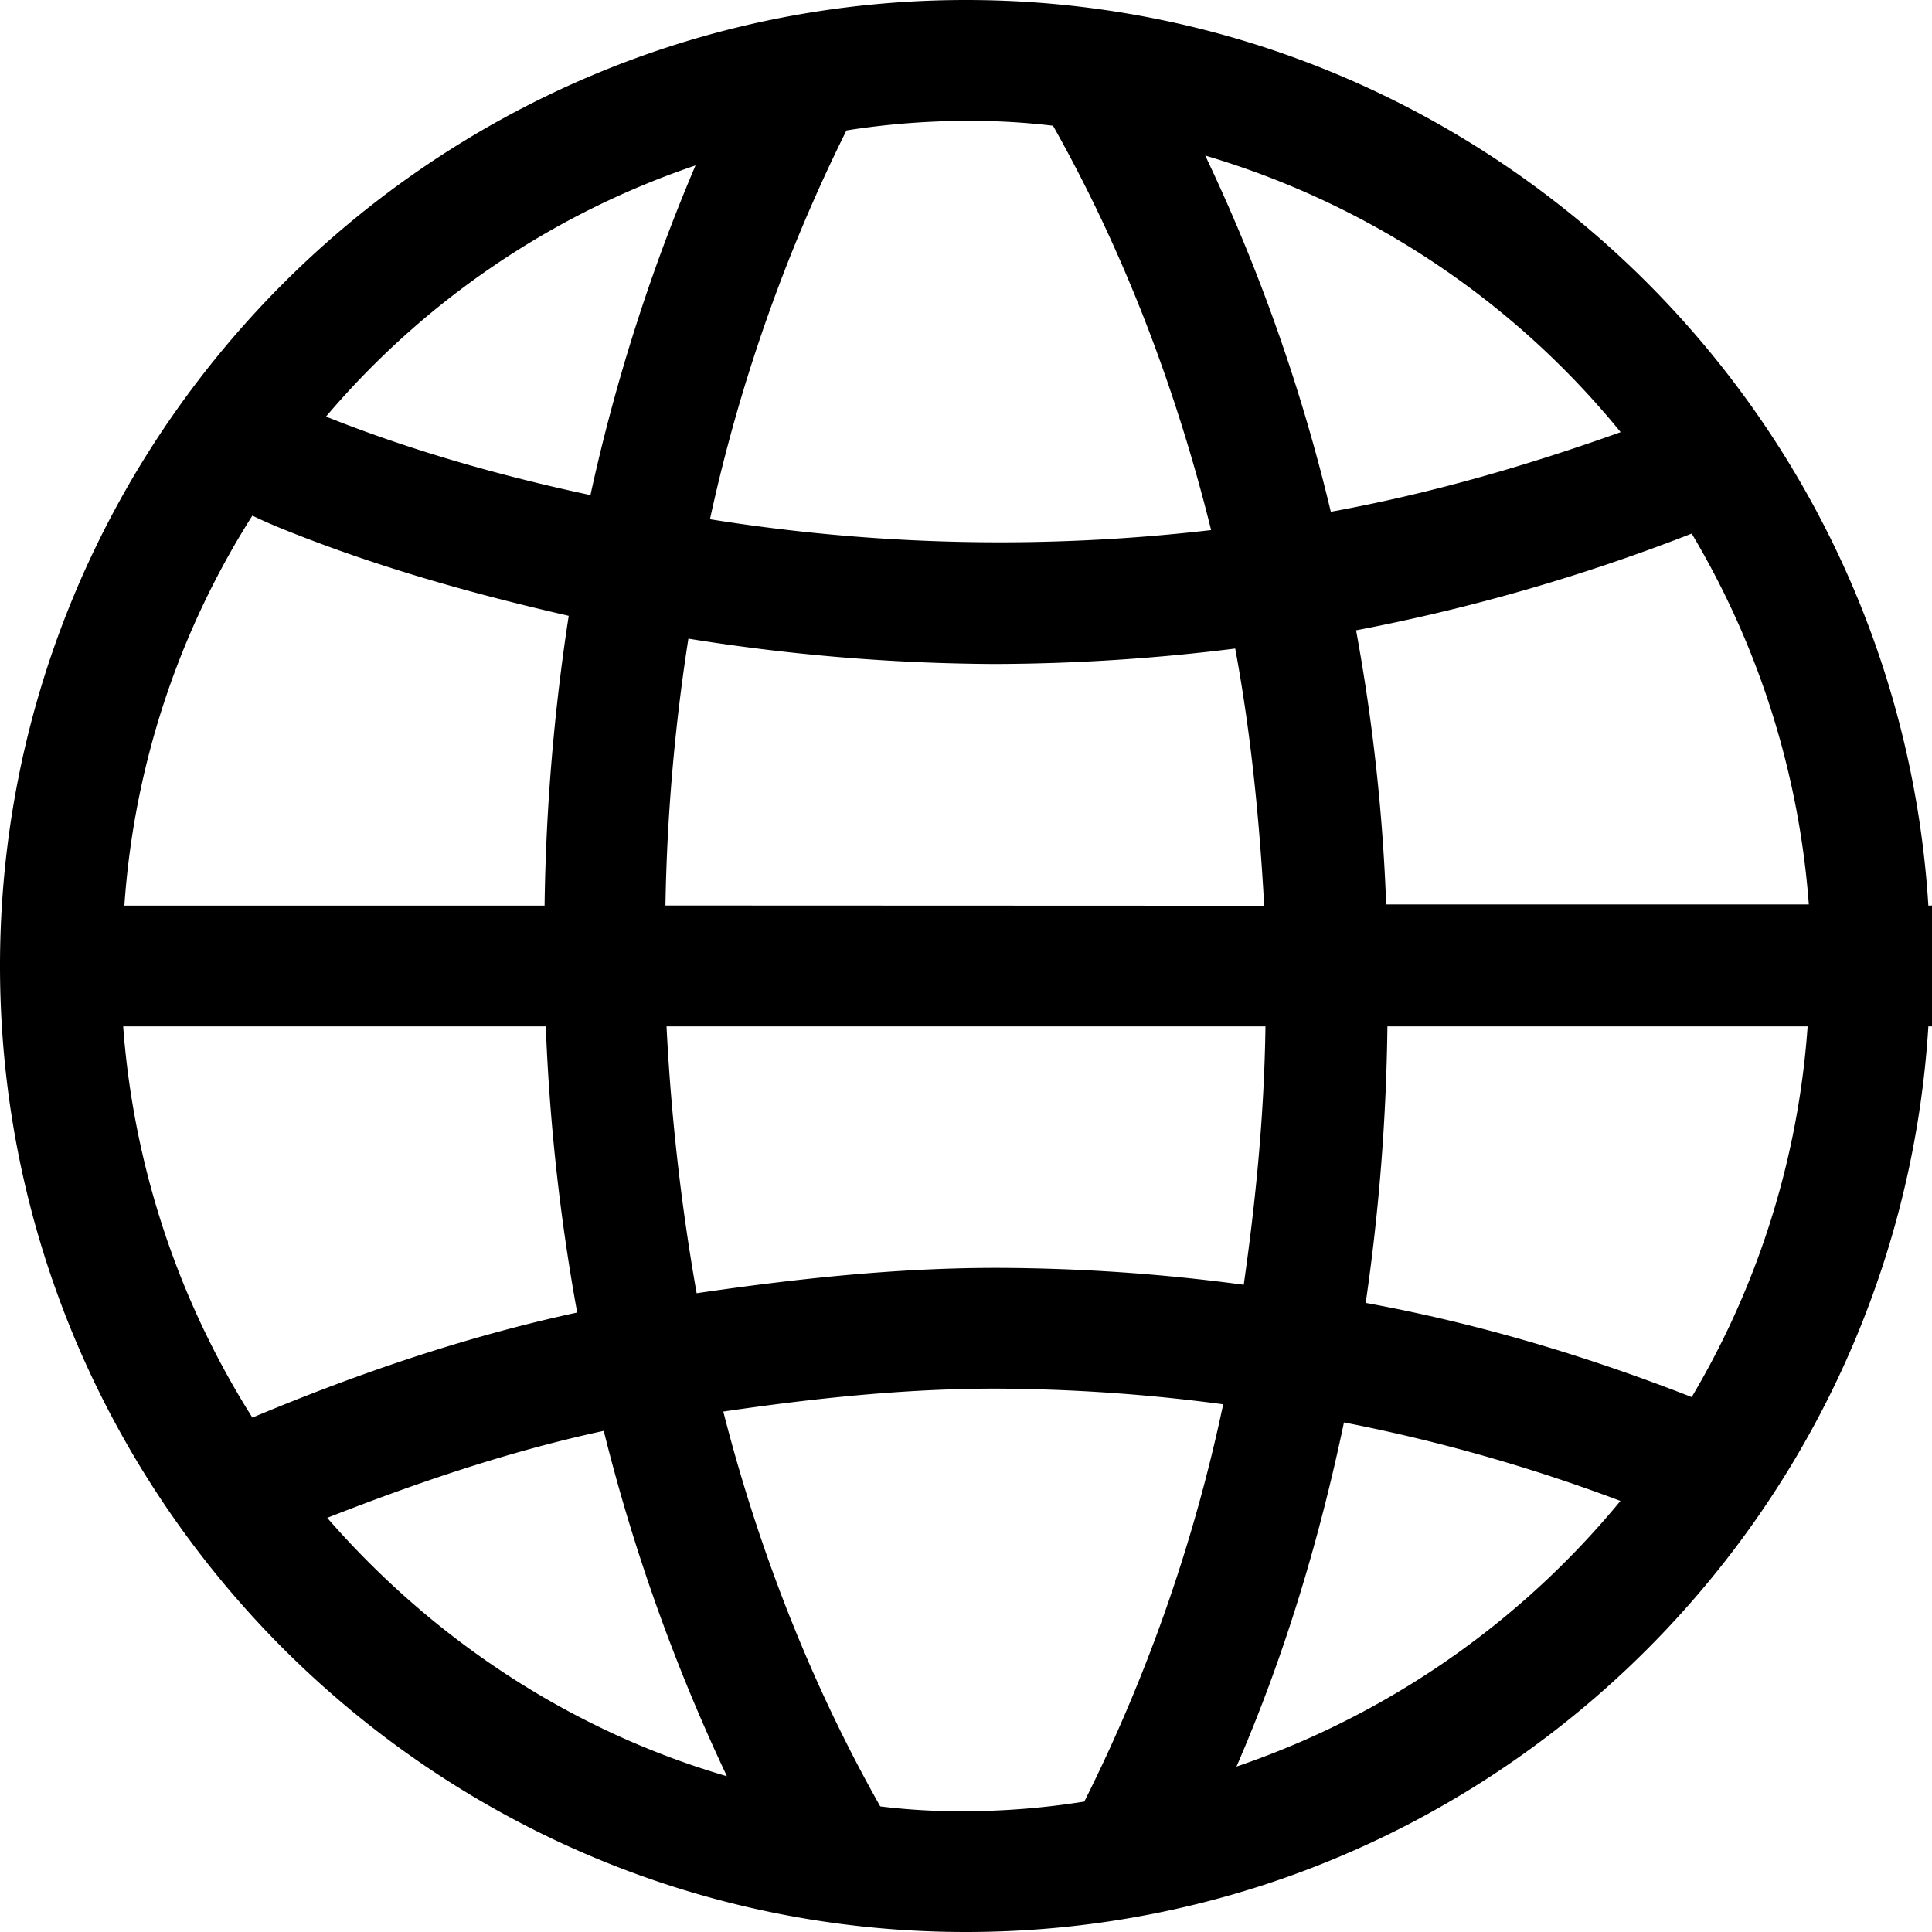 <svg id="图层_1" data-name="图层 1" xmlns="http://www.w3.org/2000/svg" viewBox="0 0 655.36 655.36"><path d="M336.13-9.8C325.48-181,183.35-317,9.68-317-170.95-317-318-169.95-318,10.68S-170.95,338.36,9.68,338.36c173.67,0,315.8-136,326.45-307.2h1.23v-41Zm-183.91,0A644.3,644.3,0,0,0,142-103.19,645.79,645.79,0,0,0,255.85-136,287.52,287.52,0,0,1,295.58-10.21H152.22ZM-224.2-138.41c31.95,13.1,65.13,22.52,99.12,30.3A708.11,708.11,0,0,0-133.27-9.8H-275.81a283.06,283.06,0,0,1,43.42-132.3c2.45,1.23,5.32,2.45,8.19,3.69Zm91.34,169.57a689.28,689.28,0,0,0,10.65,97.07c-38.09,8.2-75,20.89-110.18,35.64A288.21,288.21,0,0,1-276.22,31.16Zm41,0H111.26c-.41,29.9-3.28,59-7.37,87.65a639,639,0,0,0-84-5.73c-34,0-68,3.69-101.58,8.6A729.61,729.61,0,0,1-91.9,31.16Zm-.41-41a657.38,657.38,0,0,1,7.78-90.52,673.42,673.42,0,0,0,104,8.6A671.21,671.21,0,0,0,101-97c5.32,28.67,8.19,57.75,9.83,87.24Zm324-160.56c-32,11.46-64.72,20.89-98.3,27a610.72,610.72,0,0,0-42.6-120.83,286.53,286.53,0,0,1,140.9,93.8ZM39.17-274.4C62.52-233,80.54-186.75,92.83-137.19a621.64,621.64,0,0,1-170-3.68A565.78,565.78,0,0,1-30.87-272.76,266,266,0,0,1,9.68-276a237,237,0,0,1,29.49,1.64ZM-82.07-260.89a625.14,625.14,0,0,0-35.64,111.83c-30.72-6.56-61-15.16-89.7-26.63a283.62,283.62,0,0,1,125.34-85.2ZM-207,197.87c30.31-11.88,61.44-22.53,93.8-29.5A629.38,629.38,0,0,0-71.42,285.52C-124.67,270-171.36,238.83-207,197.87Zm187.6,97.89c-22.94-40.55-41-86-53.25-133.94,30.72-4.5,61.44-7.78,92.57-7.78a599.23,599.23,0,0,1,77,5.32A558.6,558.6,0,0,1,49.82,294.12,261.79,261.79,0,0,1,9.27,297.4a224.08,224.08,0,0,1-28.67-1.64Zm120.83-13.51c16-36.87,27.85-75.78,36.46-116.74a581,581,0,0,1,93.79,26.62,289.43,289.43,0,0,1-130.25,90.12ZM255.85,156.91c-35.63-13.93-72.5-25-110.59-31.95a707.76,707.76,0,0,0,7.37-93.8H295.17a285.31,285.31,0,0,1-39.32,125.75Zm0,0" transform="translate(318 317)"/></svg>